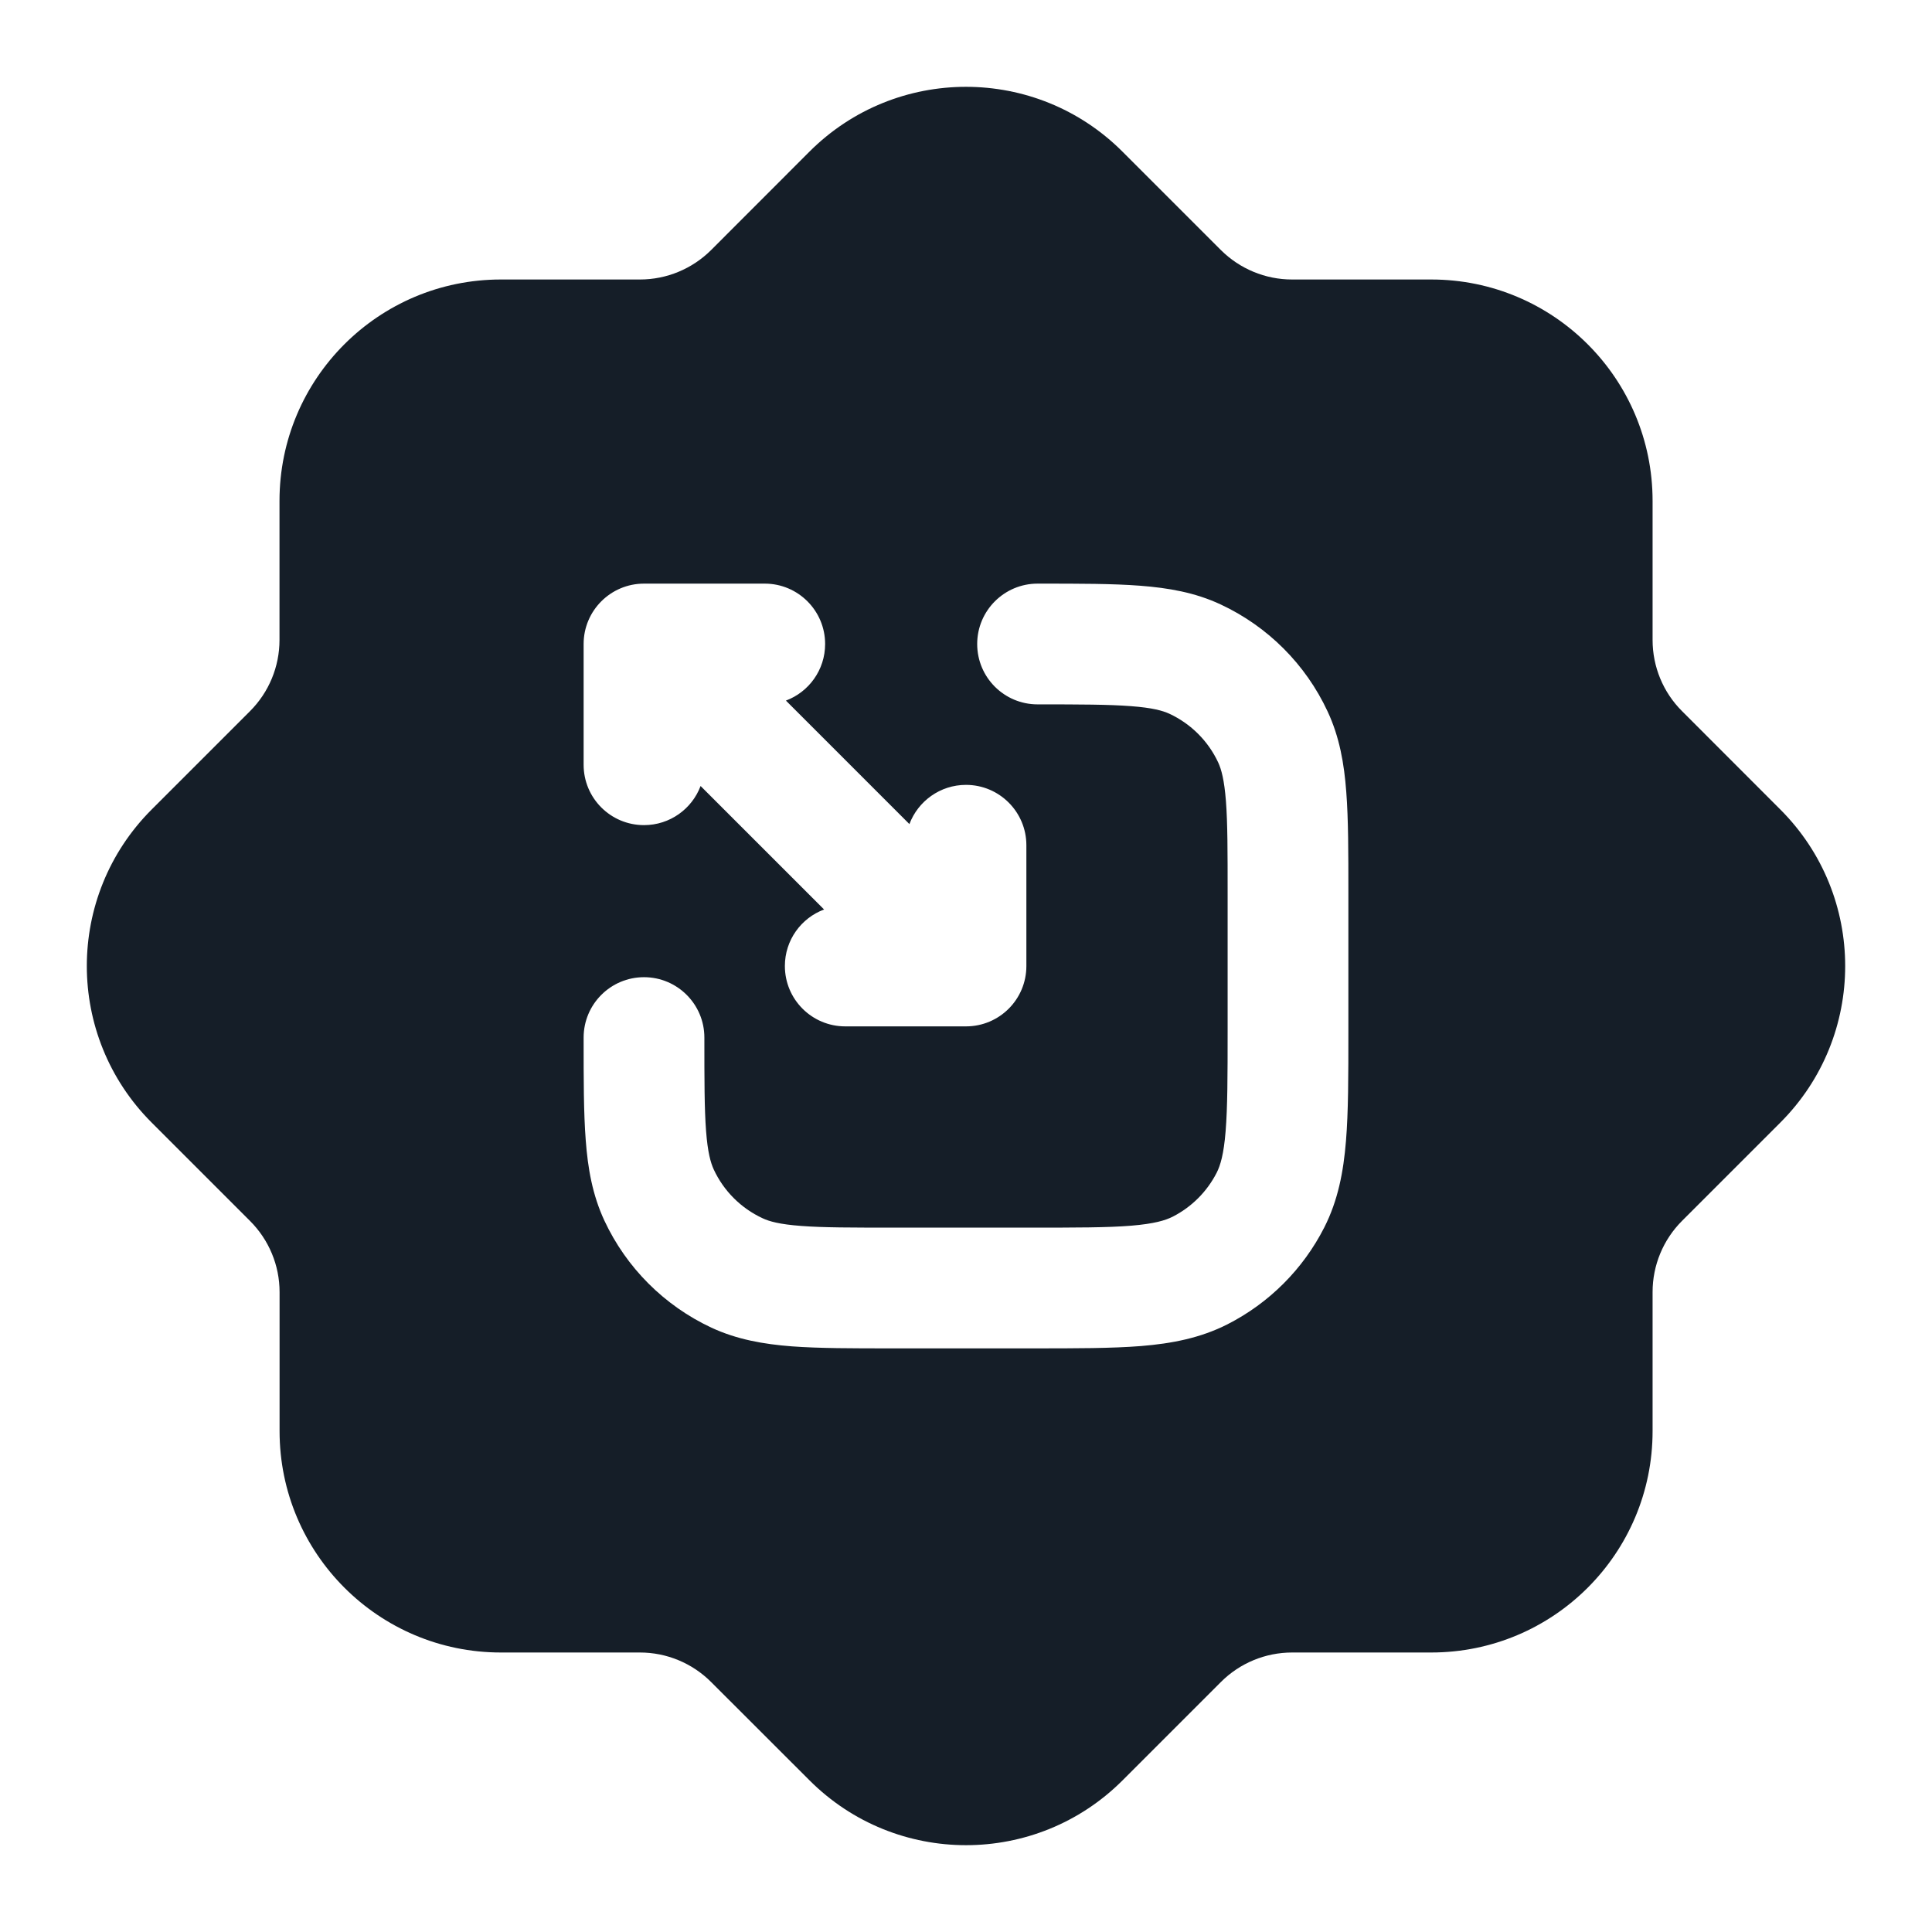 <svg xmlns="http://www.w3.org/2000/svg" viewBox="0 0 24 24">
  <defs/>
  <path fill="#151E28" d="M13.944,1.884 L15.166,3.106 C15.401,3.34 15.719,3.472 16.05,3.472 L17.779,3.472 C19.298,3.472 20.529,4.703 20.529,6.222 L20.529,7.95 C20.529,8.282 20.66,8.6 20.895,8.834 L22.116,10.056 C23.19,11.13 23.19,12.871 22.116,13.945 L20.895,15.166 C20.66,15.401 20.529,15.719 20.529,16.05 L20.529,17.778 C20.529,19.297 19.298,20.528 17.779,20.528 L16.051,20.528 C15.719,20.528 15.401,20.66 15.167,20.894 L13.945,22.116 C12.871,23.19 11.13,23.19 10.056,22.116 L8.834,20.895 C8.599,20.66 8.281,20.528 7.95,20.528 L6.222,20.528 C4.704,20.528 3.473,19.297 3.473,17.778 L3.473,16.051 C3.473,15.719 3.341,15.402 3.106,15.167 L1.884,13.945 C0.81,12.871 0.81,11.13 1.884,10.056 L3.106,8.834 C3.341,8.599 3.472,8.281 3.472,7.95 L3.472,6.222 C3.472,4.703 4.703,3.472 6.222,3.472 L7.95,3.472 C8.281,3.472 8.599,3.34 8.834,3.106 L10.055,1.884 C11.129,0.81 12.871,0.81 13.944,1.884 Z M12.889,7.25 C12.475,7.25 12.139,7.586 12.139,8 C12.139,8.415 12.475,8.75 12.889,8.75 C13.418,8.75 13.774,8.751 14.048,8.772 C14.315,8.792 14.443,8.828 14.528,8.867 C14.795,8.992 15.009,9.206 15.133,9.472 C15.172,9.557 15.208,9.685 15.229,9.952 C15.25,10.226 15.25,10.582 15.25,11.111 L15.25,12.8 C15.25,13.373 15.249,13.757 15.225,14.053 C15.202,14.34 15.16,14.477 15.114,14.568 C14.994,14.803 14.803,14.994 14.568,15.114 C14.477,15.16 14.34,15.202 14.052,15.226 C13.757,15.25 13.372,15.25 12.8,15.25 L11.111,15.25 C10.582,15.25 10.226,15.25 9.952,15.229 C9.685,15.209 9.556,15.173 9.472,15.133 C9.205,15.009 8.991,14.795 8.867,14.529 C8.828,14.444 8.791,14.315 8.771,14.049 C8.75,13.774 8.75,13.419 8.75,12.889 C8.75,12.475 8.414,12.139 8,12.139 C7.586,12.139 7.25,12.475 7.25,12.889 L7.25,12.917 C7.25,13.412 7.25,13.824 7.276,14.162 C7.302,14.514 7.36,14.845 7.508,15.163 C7.781,15.748 8.252,16.219 8.838,16.493 C9.155,16.64 9.486,16.698 9.838,16.725 C10.176,16.75 10.589,16.75 11.083,16.75 L12.83,16.75 C13.365,16.75 13.811,16.75 14.175,16.721 C14.555,16.69 14.911,16.622 15.248,16.451 C15.766,16.187 16.187,15.766 16.45,15.249 C16.622,14.911 16.689,14.555 16.72,14.175 C16.75,13.811 16.75,13.365 16.75,12.831 L16.75,11.083 C16.75,10.589 16.75,10.177 16.724,9.839 C16.698,9.487 16.64,9.155 16.492,8.838 C16.219,8.252 15.748,7.781 15.162,7.508 C14.845,7.36 14.514,7.303 14.162,7.276 C13.824,7.25 13.411,7.25 12.917,7.25 Z M9.763,8.703 C10.048,8.596 10.25,8.322 10.25,8 C10.25,7.586 9.914,7.25 9.5,7.25 L8,7.25 C7.586,7.25 7.25,7.586 7.25,8 L7.25,9.5 C7.25,9.915 7.586,10.25 8,10.25 C8.322,10.25 8.596,10.048 8.703,9.764 L10.237,11.298 C9.952,11.404 9.75,11.679 9.75,12 C9.75,12.415 10.086,12.75 10.5,12.75 L12,12.75 C12.414,12.75 12.75,12.415 12.75,12 L12.75,10.5 C12.75,10.086 12.414,9.75 12,9.75 C11.678,9.75 11.404,9.953 11.297,10.237 Z"/>
</svg>

